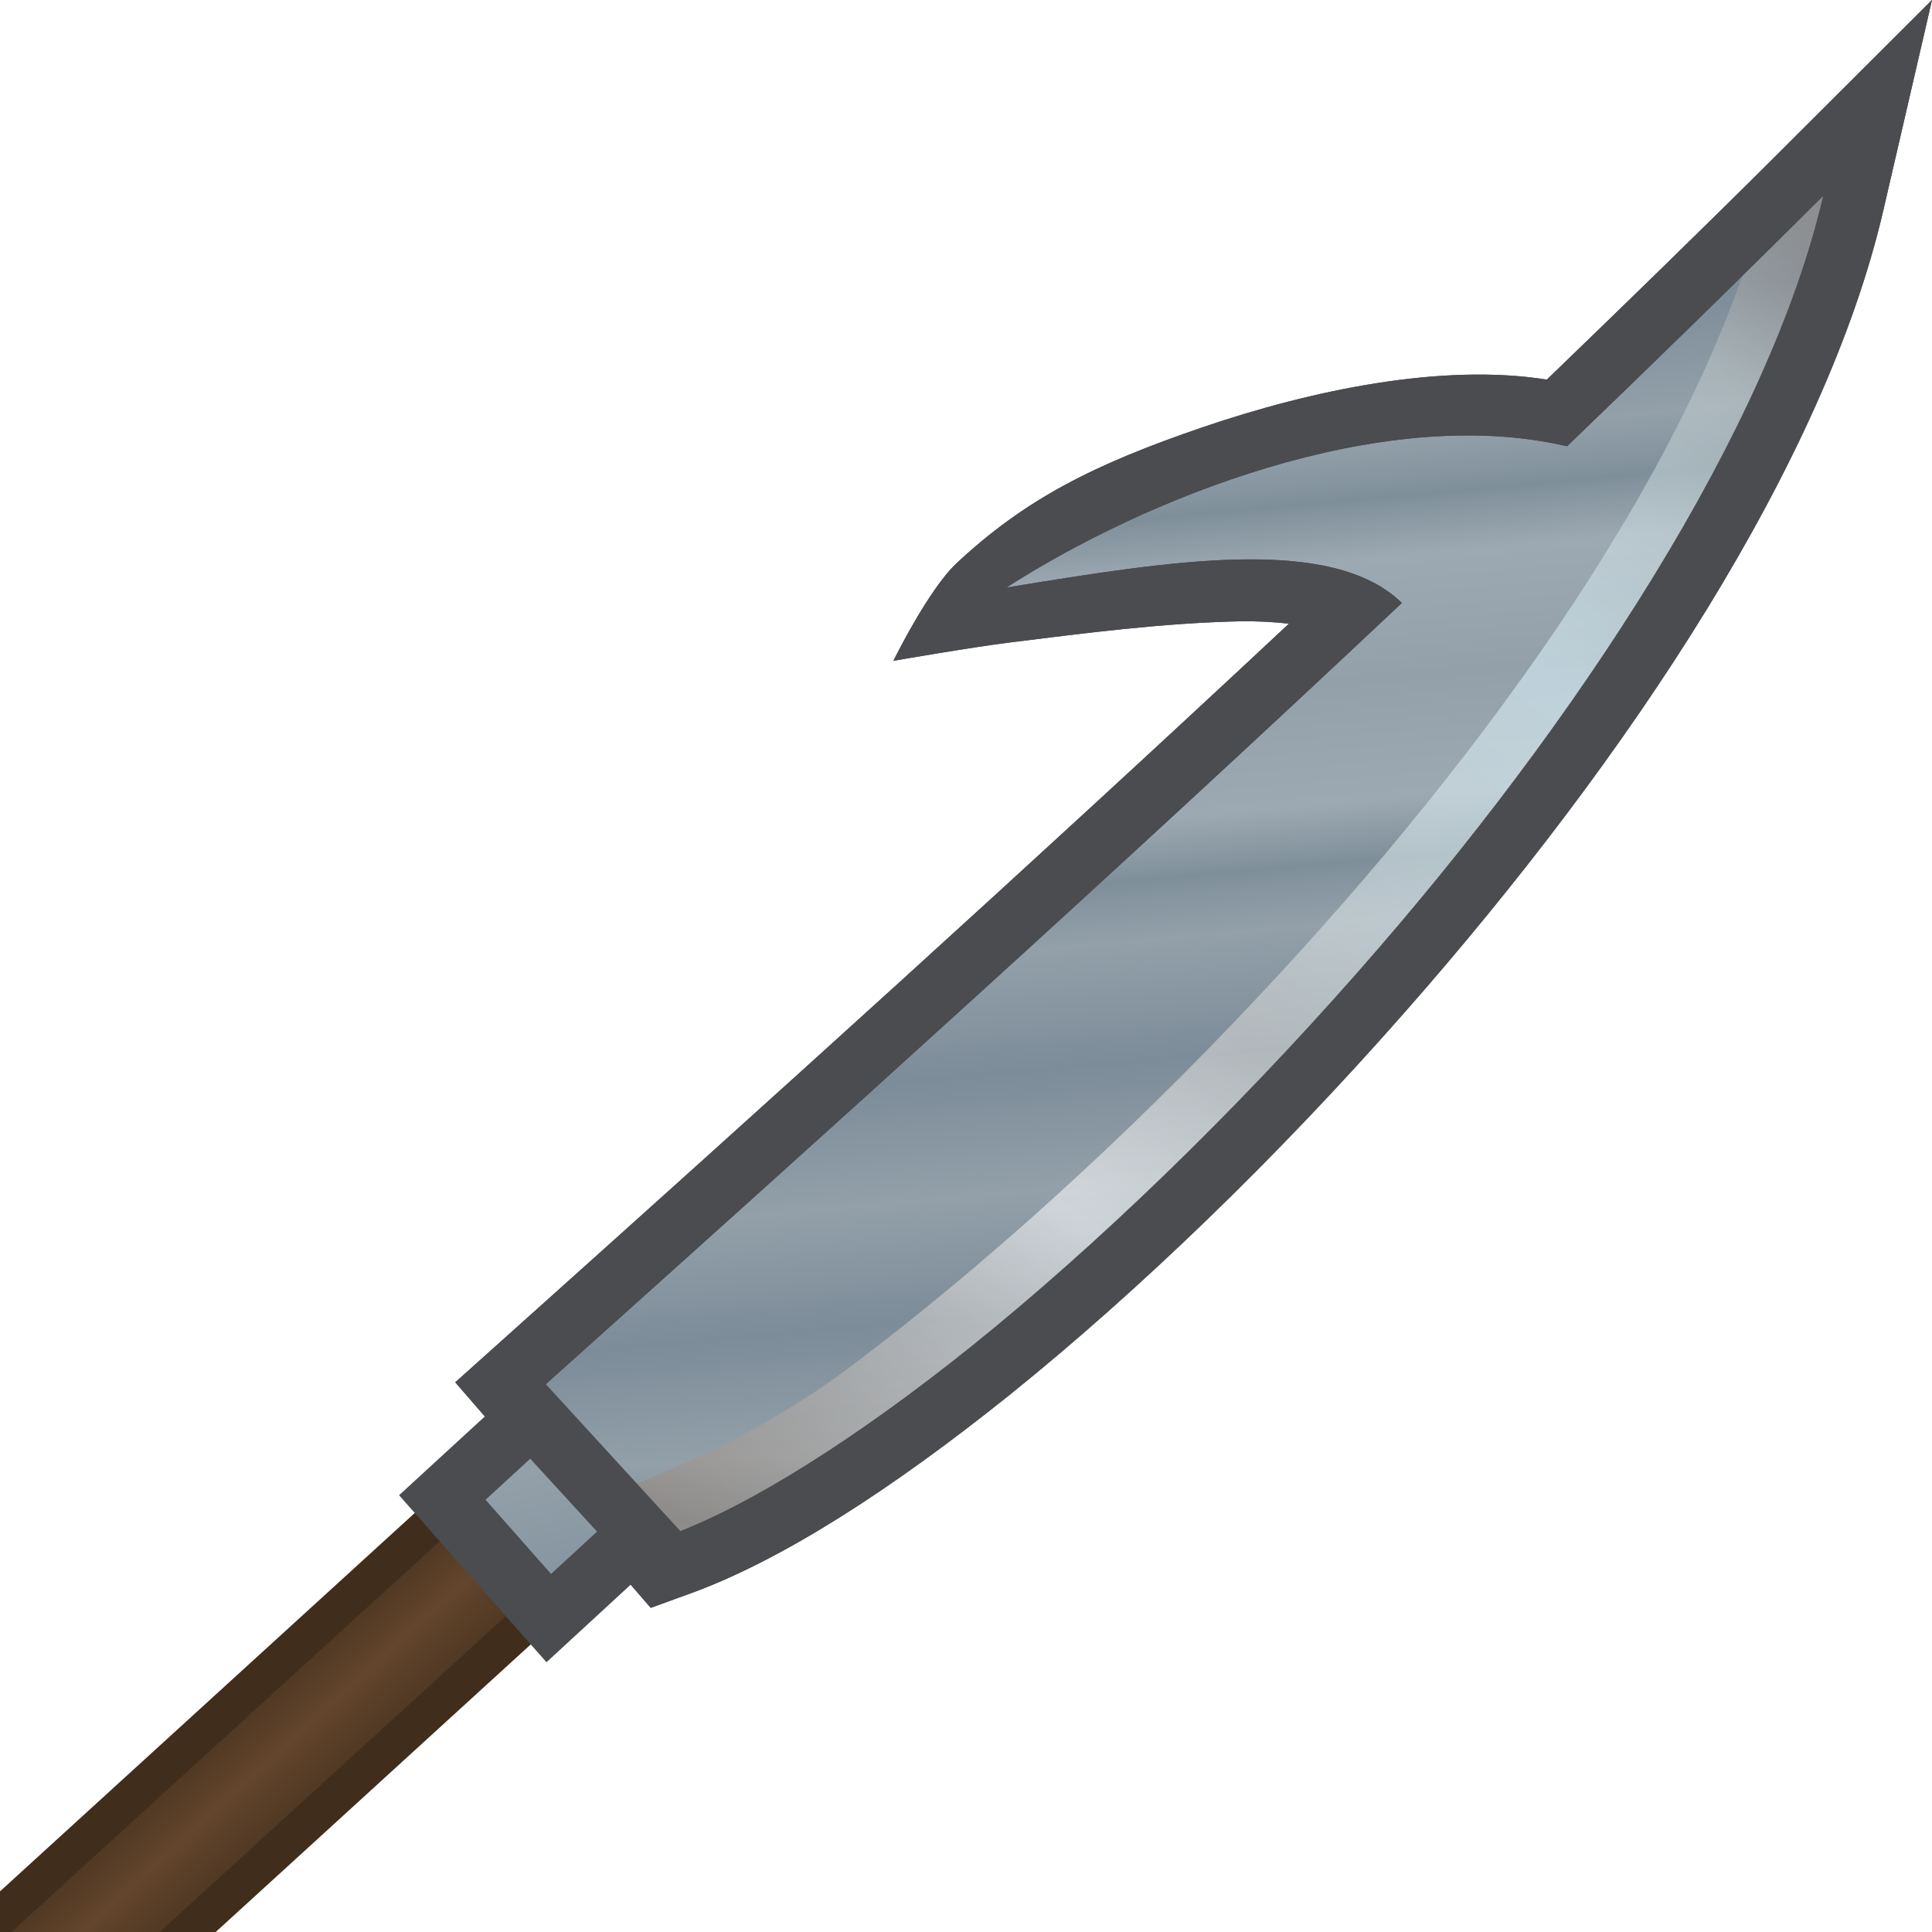 <svg height="500" viewBox="0 0 500 500" width="500" xmlns="http://www.w3.org/2000/svg" xmlns:xlink="http://www.w3.org/1999/xlink"><linearGradient id="a" gradientUnits="userSpaceOnUse" x1="267.132" x2="282.78" y1="282.666" y2="267.018"><stop offset="0" stop-color="#402d1c"/><stop offset=".215" stop-color="#513924"/><stop offset=".368" stop-color="#5a3f28"/><stop offset=".521" stop-color="#63452c"/><stop offset=".653" stop-color="#5a3f28"/><stop offset=".786" stop-color="#513924"/><stop offset="1" stop-color="#402d1c"/></linearGradient><linearGradient id="b"><stop offset="0" stop-color="#93a0aa"/><stop offset=".25" stop-color="#9da9b2"/><stop offset=".375" stop-color="#7f8f9a"/><stop offset=".5" stop-color="#93a0aa"/><stop offset=".75" stop-color="#7c8c98"/><stop offset="1" stop-color="#93a0aa"/></linearGradient><linearGradient id="c" gradientTransform="matrix(.1 -.193 .193 .1 -198.434 58.977)" gradientUnits="userSpaceOnUse" spreadMethod="reflect" x1="398.304" x2="-282.289" xlink:href="#b" y1="1694.259" y2="2331.885"/><linearGradient id="d" gradientTransform="matrix(.117 -.227 .227 .117 -243.18 23.61)" gradientUnits="userSpaceOnUse" spreadMethod="reflect" x1="205.265" x2="-205.327" xlink:href="#b" y1="1820.979" y2="2081.226"/><linearGradient id="e" gradientUnits="userSpaceOnUse" spreadMethod="reflect" x1="466.073" x2="127.045" y1="24.924" y2="441.466"><stop offset="0" stop-color="#7e635d"/><stop offset=".094" stop-color="#979491"/><stop offset=".156" stop-color="#bbc5c7"/><stop offset=".322" stop-color="#dff5fd"/><stop offset=".467" stop-color="#dce7e9"/><stop offset=".552" stop-color="#dad9d6"/><stop offset=".669" stop-color="#fff"/><stop offset=".825" stop-color="#b3aba5"/><stop offset=".954" stop-color="#857060"/><stop offset="1" stop-color="#7e635d"/></linearGradient><filter id="f" color-interpolation-filters="sRGB" height="1.051" width="1.057" x="-.029" y="-.026"><feGaussianBlur stdDeviation="4.389"/></filter><clipPath id="g"><path d="m472.357-2.227-39.457 39.365c-19.739 19.692-39.923 39.291-60.223 58.879-27.092-4.324-60.792 2.68-89.102 12.34-28.309 9.66-45.914 18.636-63.64 35.164-7.339 6.843-16.365 25.268-16.365 25.268s20.152-3.504 30.298-4.767c19.699-2.453 39.456-5.017 59.303-5.452 4.258-.093 8.969.173 12.764.611-66.715 62.365-135.187 124.156-204.039 185.828l-11.725 10.504 50.6 58.375 10.35-3.768c23.495-8.553 51.822-26.712 82.727-51.506l.012-.01.01-.01c33.157-26.7 68.705-60.979 101.74-98.51l.008-.008c58.609-66.489 109.113-142.946 124.171-208.003z"/></clipPath><g stroke-width="1.846" transform="matrix(-2.045 -.09 -.09 2.045 733.083 -150.418)"><path d="m279.406 263.656-15.666 15.666 255.238 254.447h14.791v-16.678l-1.4-1.396zm.012 13.459 244.826 243.934v3.195h-1.33l-245.693-244.932z" fill="#402d1c" stroke-width="1.846"/><path d="m529.007 519.069-249.595-248.683-8.931 8.932 250.466 249.689h8.06z" fill="url(#a)" stroke-width="17.583"/></g><path d="m500 0-39.457 39.365c-19.739 19.692-39.923 39.291-60.223 58.879-27.092-4.324-60.792 2.68-89.102 12.34-28.309 9.66-45.914 18.636-63.64 35.164-7.339 6.843-16.365 25.268-16.365 25.268s20.152-3.504 30.298-4.767c19.699-2.453 39.456-5.017 59.303-5.452 4.258-.093 8.969.173 12.764.611-66.715 62.365-135.187 124.156-204.039 185.828l-11.725 10.504 50.6 58.375 10.35-3.768c23.495-8.553 51.822-26.712 82.727-51.506l.012-.01.01-.01c33.157-26.7 68.705-60.979 101.74-98.51l.008-.008c58.609-66.489 109.113-142.946 124.171-208.003z" fill="#4a4c4f"/><path d="m471.844 50.692c-21.756 21.705-43.937 43.283-66.289 64.81-48.442-11.371-110.141 14.023-145.07 36.544 41.898-6.799 83.965-13.853 102.322 3.994-72.577 68.328-147.449 135.806-222.593 203.115l33.076 38.158c20.311-7.394 48.102-24.816 78.186-48.952 32.294-26.005 67.308-59.745 99.773-96.628 57.535-65.269 106.742-141.195 120.594-201.041z" fill="url(#d)" stroke-width="32"/><path clip-path="url(#g)" d="m104.434 393.181c23.758-7.791 56.734-18.221 88.421-42.006l.012-.01.01-.01c34-25.618 70.635-58.733 104.862-95.18l.008-.008c60.722-64.564 113.663-139.354 130.811-203.893l14.312-53.868 29.487-.433-12.568 54.301c-15.059 65.057-65.562 141.515-124.171 208.003l-.008.008c-33.035 37.531-68.583 71.81-101.74 98.51l-.01.01-.012.01c-30.905 24.794-59.232 42.953-82.727 51.506z" fill="url(#e)" filter="url(#f)" opacity=".75" transform="translate(27.643 2.227)"/><path d="m500 0-39.457 39.365c-19.739 19.692-39.923 39.291-60.223 58.879-27.092-4.324-60.792 2.68-89.102 12.34-28.309 9.66-45.913 18.636-63.639 35.164-7.339 6.843-16.365 25.268-16.365 25.268s20.152-3.504 30.297-4.768c19.699-2.453 39.457-5.016 59.303-5.451 4.258-.093 8.969.173 12.764.611-66.714 62.365-135.187 124.156-204.039 185.828l-11.725 10.504 50.6 58.375 10.35-3.768c23.495-8.553 51.822-26.712 82.727-51.506l.012-.01.01-.01c33.157-26.7 68.706-60.979 101.74-98.51l.008-.008c58.609-66.488 109.113-142.946 124.171-208.003zm-28.156 50.691c-13.853 59.847-63.059 135.772-120.594 201.041-32.464 36.884-67.479 70.623-99.773 96.629-30.085 24.136-57.874 41.557-78.186 48.951l-33.076-38.158c75.144-67.308 150.016-134.787 222.594-203.115-18.357-17.847-60.425-10.793-102.322-3.994 34.929-22.521 96.629-47.914 145.07-36.543 22.351-21.527 44.531-43.105 66.287-64.811z" fill="#4a4c4f"/><g transform="translate(27.643 2.227)"><path d="m110.557 352.664-11.799 10.836-23.121 21.236 38.154 43.221 35.65-32.85z" fill="#4a4c4f"/><path d="m109.581 375.285-11.566 10.623 16.955 19.207 11.898-10.963z" fill="url(#c)" stroke-width="32"/></g></svg>